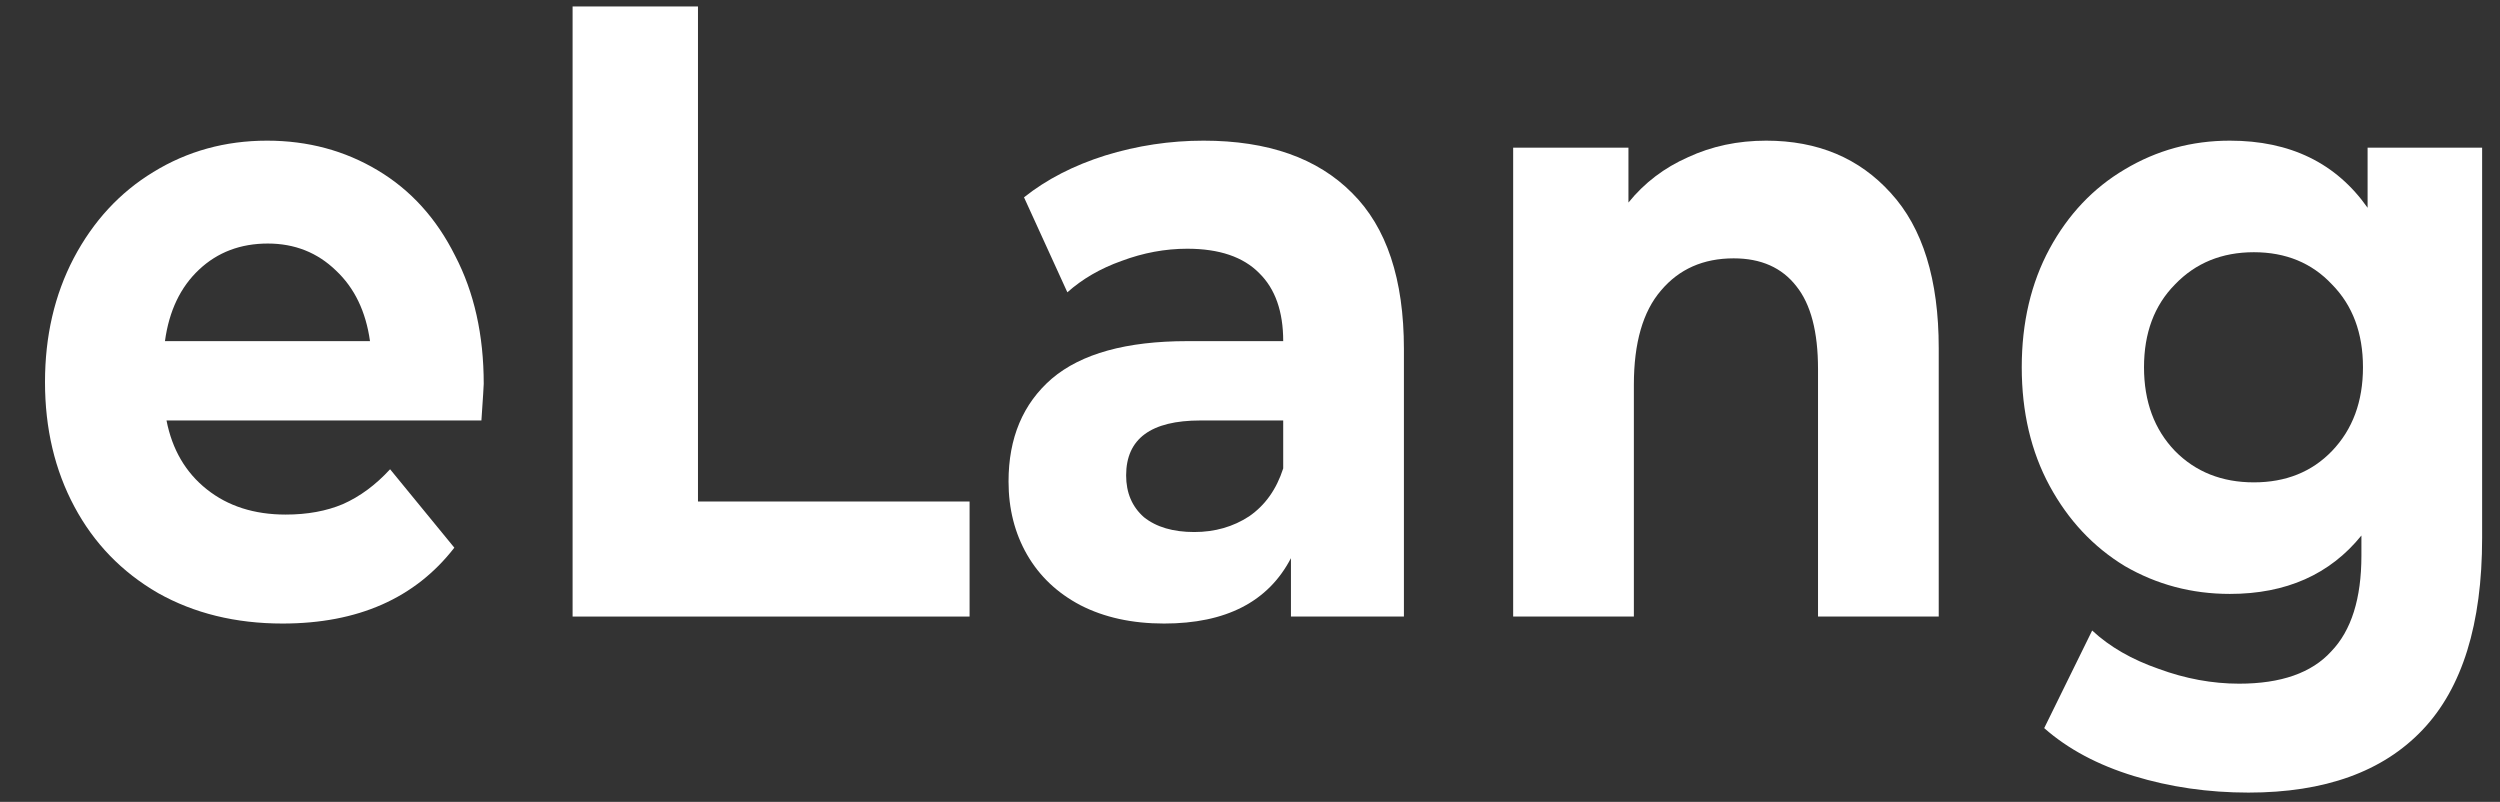 <svg width="53" height="17" viewBox="0 0 53 17" fill="none" xmlns="http://www.w3.org/2000/svg">
    <rect x="0" y="0" width="53" height="17" fill="#333333" stroke="none"/>
    <path d="M10.255 8.138C10.255 8.174 10.239 8.433 10.206 8.914H3.53C3.65 9.529 3.934 10.016 4.383 10.373C4.831 10.73 5.389 10.909 6.056 10.909C6.515 10.909 6.92 10.835 7.27 10.687C7.631 10.527 7.964 10.281 8.27 9.948L9.632 11.611C8.801 12.683 7.587 13.219 5.99 13.219C4.995 13.219 4.115 13.003 3.349 12.572C2.584 12.129 1.993 11.519 1.578 10.743C1.162 9.967 0.954 9.086 0.954 8.101C0.954 7.127 1.156 6.253 1.561 5.477C1.977 4.688 2.54 4.079 3.251 3.647C3.972 3.204 4.776 2.982 5.662 2.982C6.526 2.982 7.308 3.192 8.008 3.611C8.708 4.029 9.255 4.633 9.648 5.421C10.053 6.197 10.255 7.103 10.255 8.138ZM5.678 5.163C5.099 5.163 4.612 5.347 4.219 5.717C3.825 6.087 3.584 6.592 3.497 7.232H7.844C7.756 6.604 7.516 6.105 7.122 5.735C6.728 5.354 6.247 5.163 5.678 5.163Z" fill="white"/>
    <path d="M12.139 0.137H14.797V10.632H20.555V13.071H12.139V0.137Z" fill="white"/>
    <path d="M25.515 2.982C26.881 2.982 27.931 3.352 28.664 4.091C29.397 4.818 29.763 5.92 29.763 7.398V13.071H27.368V11.833C26.887 12.757 25.99 13.219 24.678 13.219C24 13.219 23.409 13.089 22.906 12.831C22.414 12.572 22.037 12.215 21.774 11.759C21.512 11.303 21.381 10.786 21.381 10.207C21.381 9.283 21.687 8.556 22.299 8.027C22.923 7.497 23.88 7.232 25.17 7.232H27.204C27.204 6.604 27.035 6.123 26.696 5.791C26.357 5.446 25.848 5.273 25.17 5.273C24.7 5.273 24.235 5.36 23.776 5.532C23.327 5.692 22.945 5.914 22.628 6.197L21.709 4.183C22.19 3.801 22.764 3.506 23.431 3.296C24.109 3.087 24.804 2.982 25.515 2.982ZM25.318 11.279C25.755 11.279 26.143 11.168 26.482 10.946C26.821 10.712 27.062 10.373 27.204 9.93V8.914H25.449C24.399 8.914 23.874 9.302 23.874 10.078C23.874 10.447 24 10.743 24.252 10.965C24.514 11.174 24.869 11.279 25.318 11.279Z" fill="white"/>
    <path d="M37.443 2.982C38.537 2.982 39.417 3.352 40.084 4.091C40.762 4.83 41.101 5.926 41.101 7.38V13.071H38.542V7.823C38.542 7.035 38.389 6.45 38.083 6.068C37.777 5.674 37.334 5.477 36.754 5.477C36.109 5.477 35.595 5.705 35.212 6.16C34.83 6.604 34.638 7.269 34.638 8.156V13.071H32.079V3.13H34.523V4.294C34.862 3.875 35.283 3.555 35.786 3.333C36.289 3.099 36.842 2.982 37.443 2.982Z" fill="white"/>
    <path d="M52.621 3.13V11.408C52.621 13.231 52.2 14.586 51.358 15.473C50.516 16.36 49.286 16.803 47.667 16.803C46.814 16.803 46.005 16.686 45.239 16.452C44.474 16.218 43.84 15.88 43.337 15.436L44.354 13.367C44.725 13.712 45.196 13.983 45.764 14.18C46.333 14.389 46.902 14.494 47.47 14.494C48.356 14.494 49.007 14.266 49.422 13.81C49.849 13.367 50.062 12.689 50.062 11.778V11.353C49.395 12.178 48.465 12.591 47.273 12.591C46.464 12.591 45.721 12.393 45.043 11.999C44.376 11.593 43.845 11.026 43.451 10.299C43.058 9.573 42.861 8.735 42.861 7.786C42.861 6.838 43.058 6 43.451 5.273C43.845 4.547 44.376 3.986 45.043 3.592C45.721 3.186 46.464 2.982 47.273 2.982C48.553 2.982 49.526 3.457 50.193 4.405V3.13H52.621ZM47.782 10.226C48.46 10.226 49.012 10.004 49.439 9.56C49.876 9.104 50.095 8.513 50.095 7.786C50.095 7.06 49.876 6.475 49.439 6.031C49.012 5.575 48.46 5.347 47.782 5.347C47.104 5.347 46.546 5.575 46.109 6.031C45.671 6.475 45.453 7.06 45.453 7.786C45.453 8.513 45.671 9.104 46.109 9.56C46.546 10.004 47.104 10.226 47.782 10.226Z" fill="white"/>
</svg>

